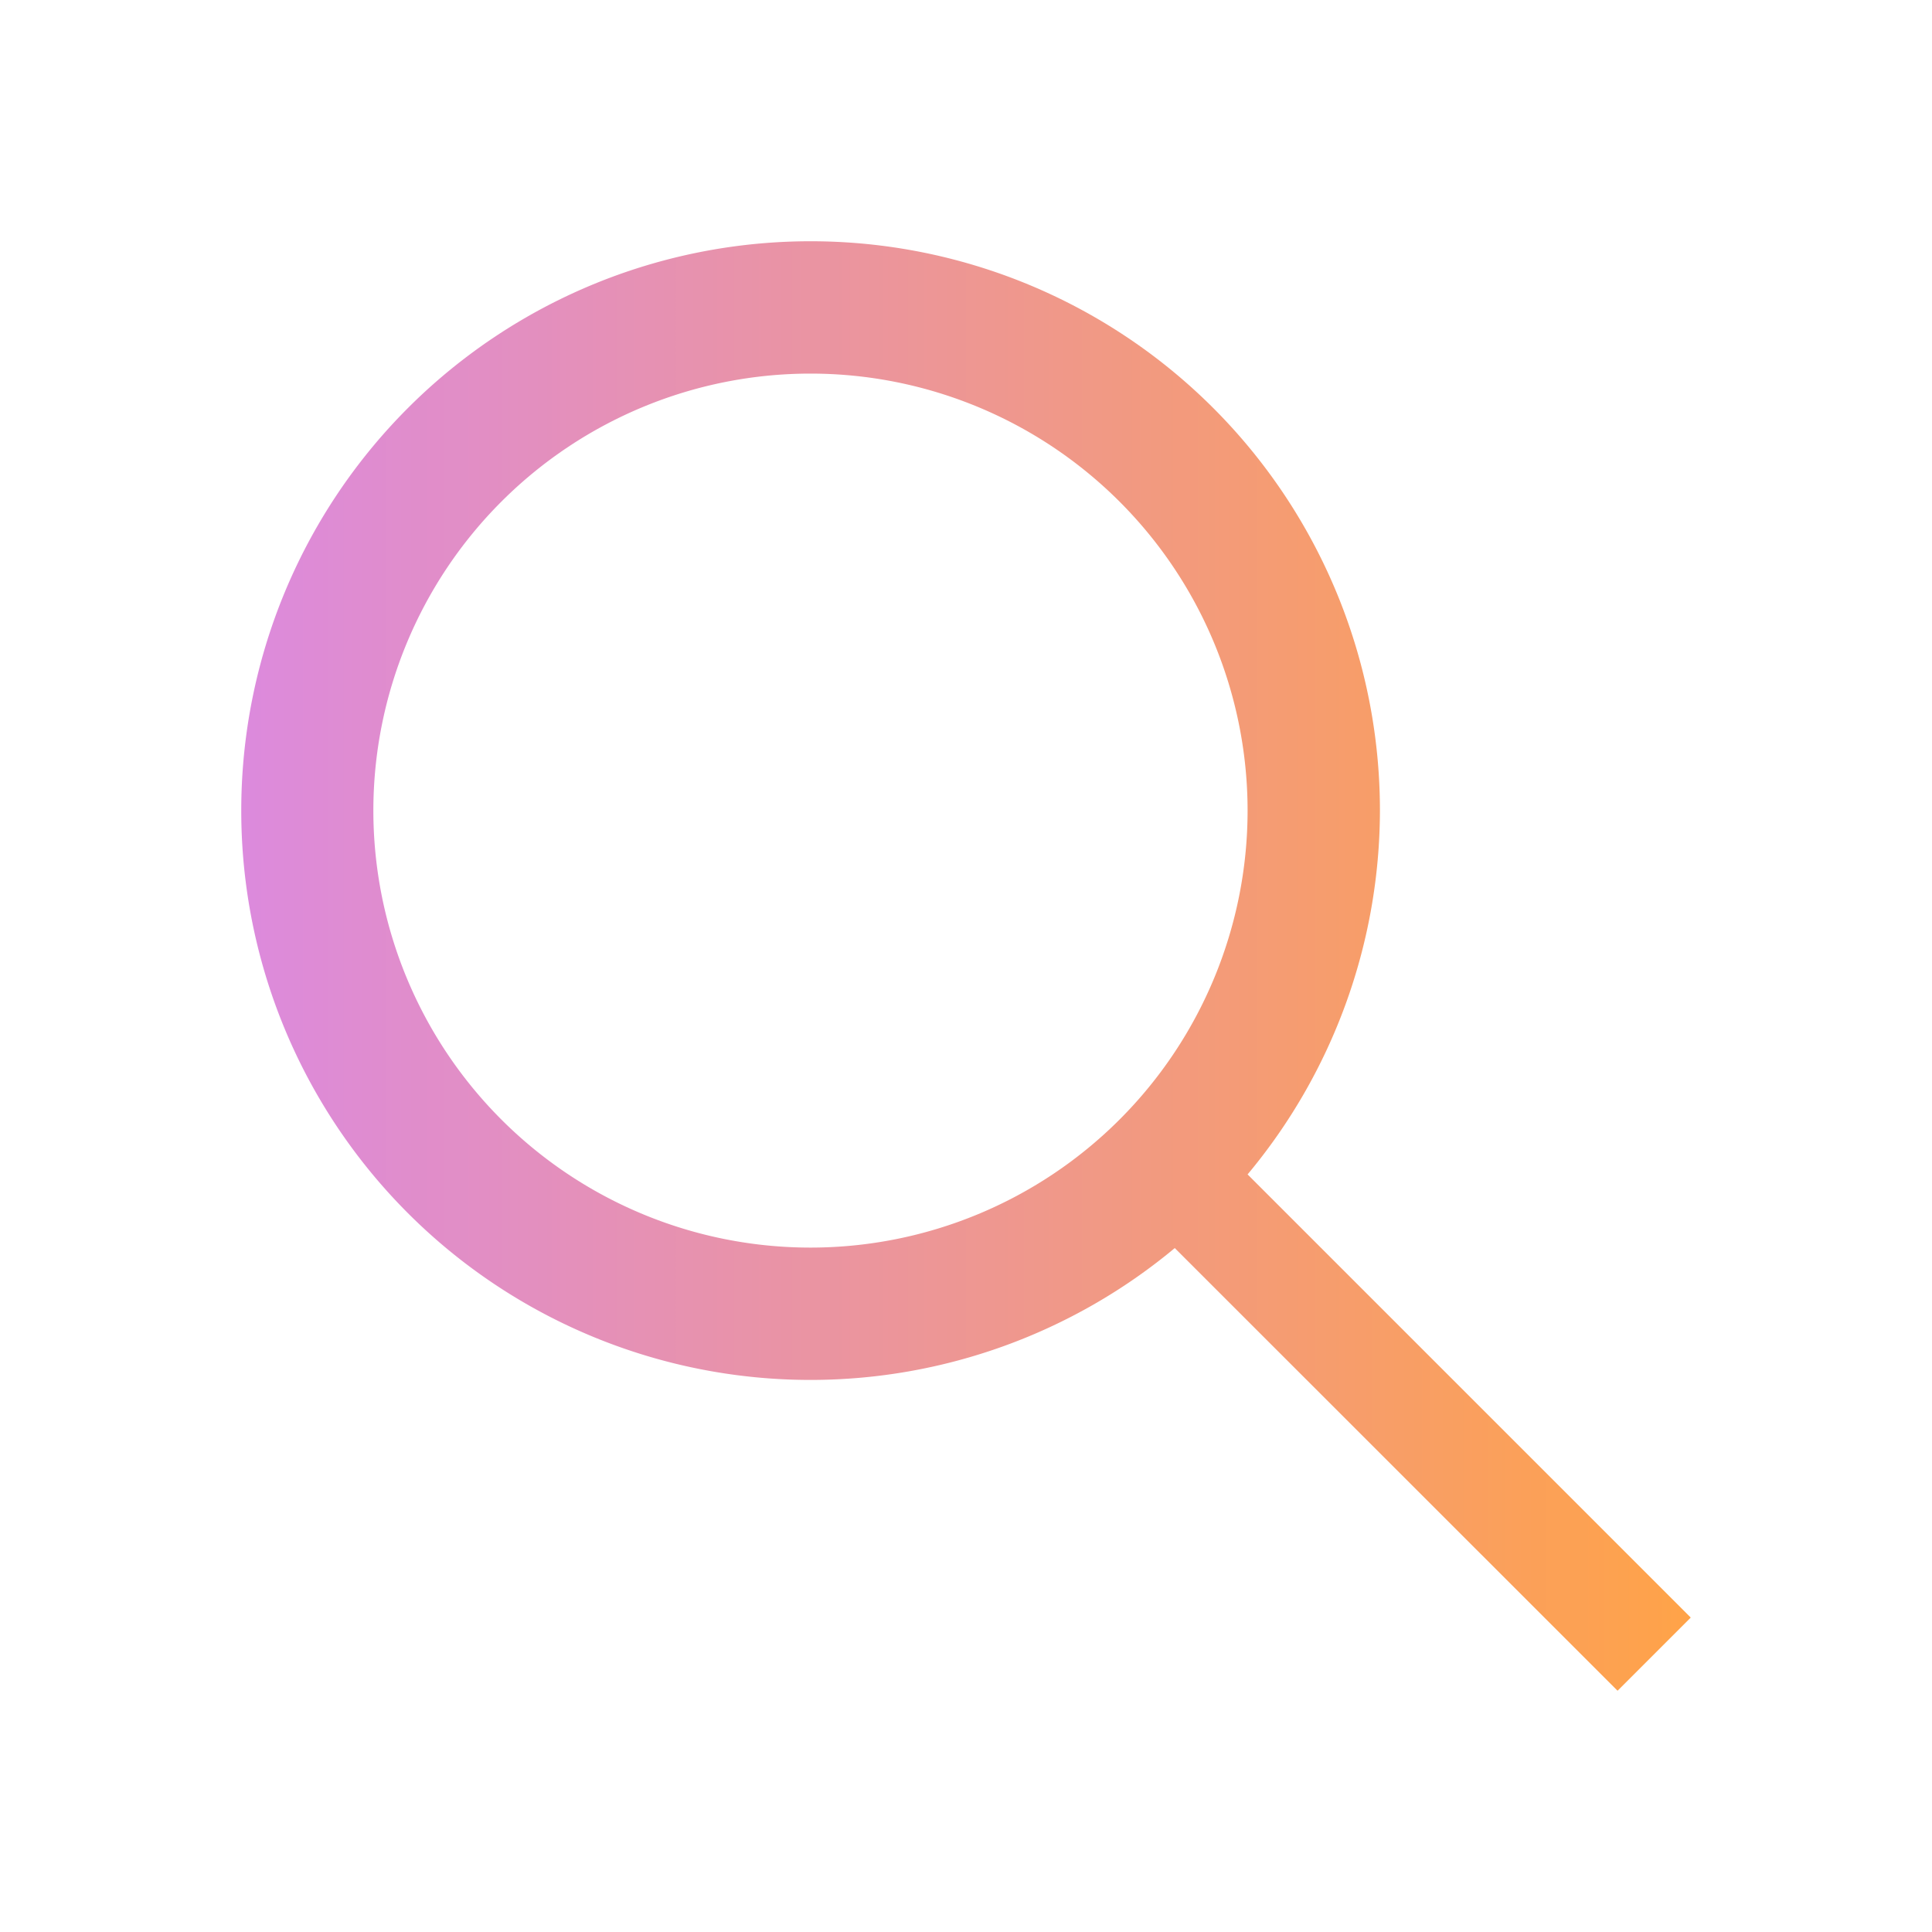 <?xml version="1.0" encoding="UTF-8" standalone="no"?>
<svg
   viewBox="0 0 16 16"
   id="svg5"
   version="1.1"
   sodipodi:docname="folder-saved-search.svg"
   inkscape:version="1.4 (unknown)"
   xmlns:inkscape="http://www.inkscape.org/namespaces/inkscape"
   xmlns:sodipodi="http://sodipodi.sourceforge.net/DTD/sodipodi-0.dtd"
   xmlns:xlink="http://www.w3.org/1999/xlink"
   xmlns="http://www.w3.org/2000/svg"
   xmlns:svg="http://www.w3.org/2000/svg">
  <sodipodi:namedview
     id="namedview1"
     pagecolor="#ffffff"
     bordercolor="#000000"
     borderopacity="0.25"
     inkscape:showpageshadow="2"
     inkscape:pageopacity="0.0"
     inkscape:pagecheckerboard="0"
     inkscape:deskcolor="#d1d1d1"
     inkscape:zoom="20"
     inkscape:cx="1.825"
     inkscape:cy="5.5"
     inkscape:window-width="1920"
     inkscape:window-height="996"
     inkscape:window-x="0"
     inkscape:window-y="0"
     inkscape:window-maximized="1"
     inkscape:current-layer="svg5" />
  <defs
     id="defs3051">
    <linearGradient
       id="linearGradient1"
       inkscape:collect="always">
      <stop
         style="stop-color:#dc8add;stop-opacity:1"
         offset="0"
         id="stop1" />
      <stop
         style="stop-color:#ffa348;stop-opacity:1"
         offset="1"
         id="stop2" />
    </linearGradient>
    <style
       type="text/css"
       id="current-color-scheme">
      .ColorScheme-Text {
        color:#eff0f1;
      }
      </style>
    <linearGradient
       inkscape:collect="always"
       xlink:href="#linearGradient1"
       id="linearGradient2"
       x1="1.998"
       y1="8"
       x2="14.002"
       y2="8"
       gradientUnits="userSpaceOnUse" />
  </defs>
  <path
     style="fill:url(#linearGradient2);fill-opacity:1;stroke:none"
     d="M6.713 1.998a4.714 4.714 0 0 0-4.715 4.715 4.714 4.714 0 0 0 4.715 4.715 4.714 4.714 0 0 0 3.016-1.092l3.667 3.666.606-.606-3.67-3.67a4.714 4.714 0 0 0 1.096-3.013 4.714 4.714 0 0 0-4.715-4.715zm0 1.096a3.62 3.62 0 0 1 3.619 3.619 3.62 3.62 0 0 1-3.62 3.619 3.62 3.62 0 0 1-3.62-3.62 3.62 3.62 0 0 1 3.62-3.618z"
     class="ColorScheme-Text"
     id="path1" />
</svg>
